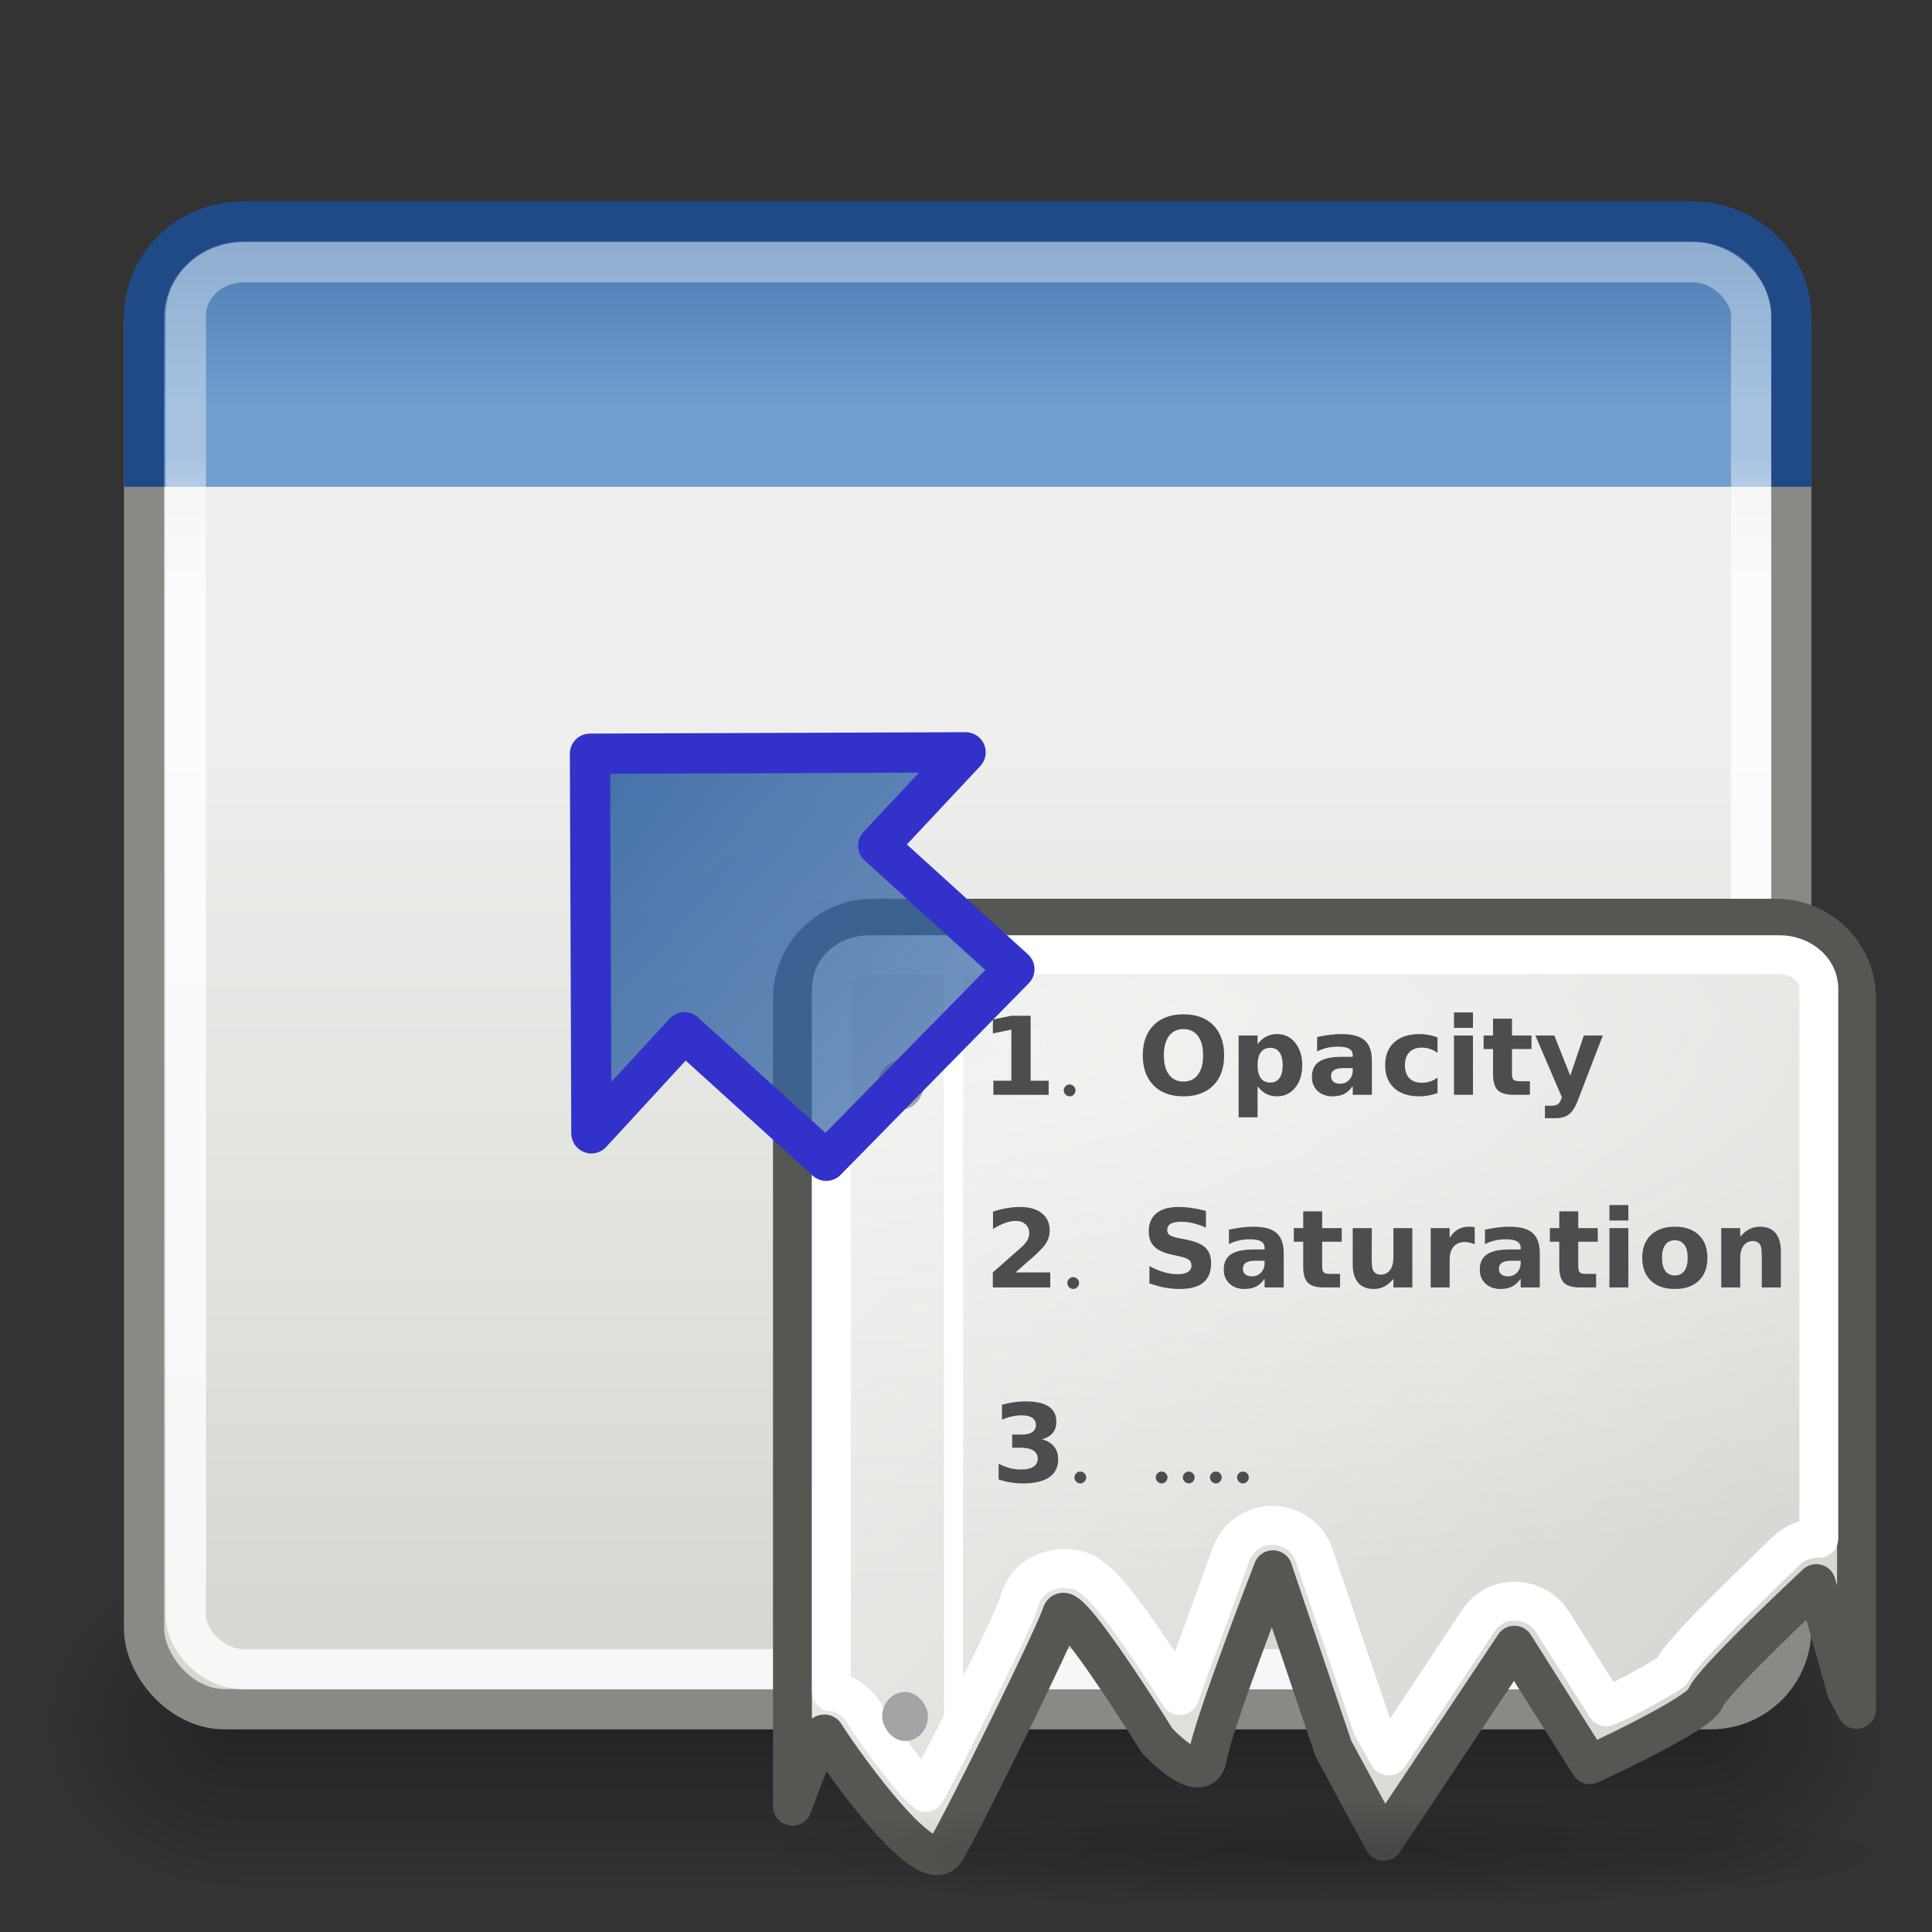 <?xml version="1.0" encoding="UTF-8" standalone="no"?>
<!-- Created with Inkscape (http://www.inkscape.org/) -->
<svg
   xmlns:dc="http://purl.org/dc/elements/1.1/"
   xmlns:cc="http://web.resource.org/cc/"
   xmlns:rdf="http://www.w3.org/1999/02/22-rdf-syntax-ns#"
   xmlns:svg="http://www.w3.org/2000/svg"
   xmlns="http://www.w3.org/2000/svg"
   xmlns:xlink="http://www.w3.org/1999/xlink"
   xmlns:sodipodi="http://sodipodi.sourceforge.net/DTD/sodipodi-0.dtd"
   xmlns:inkscape="http://www.inkscape.org/namespaces/inkscape"
   inkscape:export-ydpi="90.000000"
   inkscape:export-xdpi="90.000000"
   inkscape:export-filename="/home/jimmac/Desktop/wi-fi.png"
   width="48px"
   height="48px"
   id="svg11300"
   sodipodi:version="0.32"
   inkscape:version="0.45"
   sodipodi:docbase="/home/patrick/Projects/Fusion/config/ccsm-new-icons/images"
   sodipodi:docname="plugin-winrules.svg"
   inkscape:output_extension="org.inkscape.output.svg.inkscape"
   sodipodi:modified="true">
  <rect width="100%" height="100%" fill="#333333" stroke="none"/>
  <defs
     id="defs3">
    <linearGradient
       inkscape:collect="always"
       id="linearGradient5559">
      <stop
         style="stop-color:#000000;stop-opacity:1;"
         offset="0"
         id="stop5561" />
      <stop
         style="stop-color:#000000;stop-opacity:0;"
         offset="1"
         id="stop5563" />
    </linearGradient>
    <radialGradient
       gradientTransform="matrix(-1.958,-9.2540676e-8,-1.2888861e-7,1.457,110.018,62.738)"
       gradientUnits="userSpaceOnUse"
       xlink:href="#linearGradient51765"
       id="radialGradient54733"
       fy="-12.203"
       fx="51.438"
       r="2.172"
       cy="-12.203"
       cx="51.438" />
    <radialGradient
       gradientTransform="matrix(1.958,-8.146468e-7,6.6614241e-7,1.457,-59.018,62.738)"
       gradientUnits="userSpaceOnUse"
       xlink:href="#linearGradient51765"
       id="radialGradient54731"
       fy="-12.203"
       fx="51.438"
       r="2.172"
       cy="-12.203"
       cx="51.438" />
    <linearGradient
       gradientTransform="matrix(0.979,0,0,0.715,-8.501,52.113)"
       gradientUnits="userSpaceOnUse"
       xlink:href="#linearGradient47870"
       id="linearGradient54729"
       y2="-5.563"
       x2="32.085"
       y1="-14.402"
       x1="32.085" />
    <linearGradient
       id="linearGradient47870">
      <stop
         id="stop47872"
         offset="0"
         style="stop-color:#000000;stop-opacity:0" />
      <stop
         id="stop47878"
         offset="0.5"
         style="stop-color:#000000;stop-opacity:1" />
      <stop
         id="stop47874"
         offset="1"
         style="stop-color:#000000;stop-opacity:0" />
    </linearGradient>
    <linearGradient
       id="linearGradient51765">
      <stop
         id="stop51767"
         offset="0"
         style="stop-color:#000000;stop-opacity:1" />
      <stop
         id="stop51769"
         offset="1"
         style="stop-color:#000000;stop-opacity:0" />
    </linearGradient>
    <linearGradient
       id="linearGradient11995">
      <stop
         style="stop-color:#f2f2f0;stop-opacity:1;"
         offset="0"
         id="stop11997" />
      <stop
         style="stop-color:#eeeeec;stop-opacity:0;"
         offset="1"
         id="stop11999" />
    </linearGradient>
    <linearGradient
       id="linearGradient6159">
      <stop
         style="stop-color:#aeaea6;stop-opacity:1;"
         offset="0"
         id="stop6161" />
      <stop
         style="stop-color:#eeeeec;stop-opacity:1;"
         offset="1"
         id="stop6163" />
    </linearGradient>
    <radialGradient
       inkscape:collect="always"
       xlink:href="#linearGradient11995"
       id="radialGradient2500"
       gradientUnits="userSpaceOnUse"
       gradientTransform="matrix(4.486038e-3,0.747,-2.548,8.6211139e-3,47.604,16.811)"
       cx="9.812"
       cy="9.819"
       fx="9.812"
       fy="9.819"
       r="17.891" />
    <linearGradient
       inkscape:collect="always"
       xlink:href="#linearGradient6159"
       id="linearGradient4789"
       gradientUnits="userSpaceOnUse"
       gradientTransform="matrix(0.719,0,0,0.55,15.544,20.348)"
       x1="101.057"
       y1="66.738"
       x2="10.834"
       y2="5.397" />
    <radialGradient
       inkscape:collect="always"
       xlink:href="#linearGradient5559"
       id="radialGradient5565"
       cx="32.594"
       cy="49.969"
       fx="32.594"
       fy="49.969"
       r="11.469"
       gradientTransform="matrix(1,0,0,0.221,0,38.94)"
       gradientUnits="userSpaceOnUse" />
    <linearGradient
       id="linearGradient8553">
      <stop
         style="stop-color:#3465a4;stop-opacity:0.706;"
         offset="0"
         id="stop8555" />
      <stop
         id="stop8559"
         offset="0.5"
         style="stop-color:#3465a4;stop-opacity:0.835;" />
      <stop
         style="stop-color:#3465a4;stop-opacity:1;"
         offset="1"
         id="stop8557" />
    </linearGradient>
    <linearGradient
       inkscape:collect="always"
       xlink:href="#linearGradient8553"
       id="linearGradient6073"
       gradientUnits="userSpaceOnUse"
       gradientTransform="matrix(-0.794,2.9252742e-3,-2.9263427e-3,-0.793,49.854,49.382)"
       x1="33.524"
       y1="29.414"
       x2="47.904"
       y2="41.965" />
    <linearGradient
       id="linearGradient2781">
      <stop
         id="stop2783"
         offset="0"
         style="stop-color:#d3d7cf;stop-opacity:1" />
      <stop
         id="stop2785"
         offset="1"
         style="stop-color:#eeeeec;stop-opacity:1" />
    </linearGradient>
    <linearGradient
       id="linearGradient3674">
      <stop
         id="stop3676"
         offset="0"
         style="stop-color:#3465a4;stop-opacity:1" />
      <stop
         id="stop3678"
         offset="1"
         style="stop-color:#729fcf;stop-opacity:1;" />
    </linearGradient>
    <linearGradient
       id="linearGradient3690">
      <stop
         id="stop3692"
         offset="0"
         style="stop-color:white;stop-opacity:1;" />
      <stop
         id="stop3694"
         offset="1"
         style="stop-color:white;stop-opacity:0.469" />
    </linearGradient>
    <linearGradient
       inkscape:collect="always"
       xlink:href="#linearGradient3690"
       id="linearGradient2374"
       gradientUnits="userSpaceOnUse"
       gradientTransform="matrix(1.246,0,0,1.194,-7.083,-4.698)"
       x1="9.5"
       y1="16.264"
       x2="9.5"
       y2="13.409" />
    <linearGradient
       inkscape:collect="always"
       xlink:href="#linearGradient3674"
       id="linearGradient2377"
       gradientUnits="userSpaceOnUse"
       gradientTransform="matrix(1.24,0,0,1.192,-6.961,-4.636)"
       x1="23.069"
       y1="6.799"
       x2="23.069"
       y2="12.403" />
    <linearGradient
       inkscape:collect="always"
       xlink:href="#linearGradient2781"
       id="linearGradient2380"
       gradientUnits="userSpaceOnUse"
       gradientTransform="matrix(1.24,0,0,1.192,-6.961,-4.636)"
       x1="24.926"
       y1="40"
       x2="24.926"
       y2="19.539" />
  </defs>
  <sodipodi:namedview
     stroke="#ef2929"
     fill="#eeeeec"
     id="base"
     pagecolor="#ffffff"
     bordercolor="#666666"
     borderopacity="0.255"
     inkscape:pageopacity="0.0"
     inkscape:pageshadow="2"
     inkscape:zoom="0.99999999"
     inkscape:cx="40.873917"
     inkscape:cy="22.415985"
     inkscape:current-layer="layer1"
     showgrid="false"
     inkscape:grid-bbox="true"
     inkscape:document-units="px"
     inkscape:showpageshadow="false"
     inkscape:window-width="1146"
     inkscape:window-height="714"
     inkscape:window-x="62"
     inkscape:window-y="51"
     showguides="true"
     inkscape:guide-bbox="true" />
  <g
     id="layer1"
     inkscape:label="Layer 1"
     inkscape:groupmode="layer">
    <g
       transform="matrix(1.121,0,0,1.296,-4.57,-15.401)"
       id="g54724">
      <rect
         width="32.357"
         height="6.323"
         x="9.322"
         y="41.809"
         style="opacity:0.3;fill:url(#linearGradient54729);fill-opacity:1;fill-rule:evenodd;stroke:none;stroke-width:1.024;stroke-linecap:butt;stroke-linejoin:miter;stroke-miterlimit:4;stroke-dasharray:none;stroke-dashoffset:0;stroke-opacity:1"
         id="rect46899" />
      <path
         d="M 41.678,41.8 L 41.678,48.127 C 44.022,48.103 45.93,46.705 45.93,44.974 C 45.93,43.243 44.022,41.824 41.678,41.8 z "
         style="opacity:0.3;fill:url(#radialGradient54731);fill-opacity:1;fill-rule:evenodd;stroke:none;stroke-width:1.024;stroke-linecap:butt;stroke-linejoin:miter;stroke-miterlimit:4;stroke-dasharray:none;stroke-dashoffset:0;stroke-opacity:1"
         id="path48849" />
      <path
         d="M 9.322,41.8 L 9.322,48.127 C 6.978,48.103 5.07,46.705 5.07,44.974 C 5.07,43.243 6.978,41.824 9.322,41.8 z "
         style="opacity:0.3;fill:url(#radialGradient54733);fill-opacity:1;fill-rule:evenodd;stroke:none;stroke-width:1.024;stroke-linecap:butt;stroke-linejoin:miter;stroke-miterlimit:4;stroke-dasharray:none;stroke-dashoffset:0;stroke-opacity:1"
         id="path52742" />
    </g>
    <rect
       style="fill:url(#linearGradient2380);fill-opacity:1;stroke:#888a85;stroke-width:1;stroke-miterlimit:4;stroke-dasharray:none;stroke-opacity:1"
       id="rect1915"
       width="40.923"
       height="36.37"
       x="3.58"
       y="6.096"
       rx="2"
       ry="2" />
    <path
       style="fill:url(#linearGradient2377);fill-opacity:1;stroke:#204a87;stroke-width:1;stroke-miterlimit:4;stroke-opacity:1"
       d="M 3.58,12.095 L 3.58,7.885 C 3.58,6.564 4.686,5.5 6.06,5.5 L 42.023,5.5 C 43.397,5.5 44.503,6.564 44.503,7.885 L 44.503,12.095"
       id="path1917"
       sodipodi:nodetypes="cccccc" />
    <rect
       style="opacity:0.8;fill:none;fill-opacity:1;stroke:url(#linearGradient2374);stroke-width:1;stroke-miterlimit:4;stroke-dasharray:none;stroke-opacity:1"
       id="rect1919"
       width="38.89"
       height="34.958"
       x="4.618"
       y="6.514"
       rx="1.449"
       ry="1.324" />
    <g
       id="g2382"
       transform="translate(-0.25,1.75)">
      <path
         id="rect2280"
         d="M 21.938,21.062 C 20.829,21.062 19.938,21.954 19.938,23.062 L 19.938,43.125 C 20.238,42.308 20.662,41.184 20.75,41.344 C 20.875,41.57 23.25,45.069 23.75,44.219 C 24.25,43.368 26.5,38.797 26.625,38.344 C 26.75,37.89 29,41.5 29,41.5 C 29,41.5 30.125,42.7 30.25,41.906 C 30.375,41.113 31.875,37.25 31.875,37.25 L 33.375,41.688 L 34.625,44 L 37.875,39.125 L 39.75,42.094 C 39.75,42.094 42.5,40.834 42.625,40.438 C 42.75,40.041 45.375,37.594 45.375,37.594 L 46.125,40.25 L 46.375,40.719 L 46.375,23.062 C 46.375,21.954 45.483,21.062 44.375,21.062 L 21.938,21.062 z "
         style="fill:url(#linearGradient4789);fill-opacity:1;fill-rule:evenodd;stroke:#555753;stroke-width:0.966;stroke-linecap:round;stroke-linejoin:round;stroke-miterlimit:4;stroke-dasharray:none;stroke-dashoffset:0;stroke-opacity:1" />
      <path
         id="path2498"
         d="M 21.844,21.969 C 21.365,21.969 20.906,22.29 20.906,22.812 L 20.906,40.281 C 20.939,40.286 20.966,40.273 21,40.281 C 21.366,40.368 21.62,40.633 21.719,40.812 C 21.668,40.721 21.741,40.863 21.812,40.969 C 21.884,41.075 21.976,41.21 22.094,41.375 C 22.33,41.705 22.629,42.103 22.938,42.469 C 23.058,42.612 23.135,42.662 23.25,42.781 C 23.564,42.182 23.892,41.576 24.344,40.656 C 24.662,40.008 24.987,39.371 25.219,38.875 C 25.335,38.627 25.432,38.406 25.5,38.25 C 25.568,38.094 25.596,37.941 25.562,38.062 C 25.607,37.903 25.703,37.661 25.938,37.469 C 26.172,37.277 26.529,37.204 26.75,37.219 C 27.192,37.248 27.294,37.384 27.406,37.469 C 27.631,37.638 27.737,37.772 27.875,37.938 C 28.151,38.269 28.452,38.689 28.75,39.125 C 29.16,39.725 29.354,40.046 29.562,40.375 C 29.719,39.912 29.911,39.404 30.094,38.906 C 30.489,37.83 30.844,36.844 30.844,36.844 C 30.988,36.472 31.323,36.208 31.719,36.156 C 32.244,36.085 32.745,36.401 32.906,36.906 L 34.344,41.156 L 34.75,41.875 L 36.969,38.531 C 37.169,38.216 37.501,38.031 37.875,38.031 C 38.249,38.031 38.612,38.216 38.812,38.531 L 40.156,40.656 C 40.361,40.557 40.392,40.558 40.625,40.438 C 40.962,40.263 41.303,40.081 41.531,39.938 C 41.645,39.866 41.755,39.803 41.781,39.781 C 41.828,39.722 41.89,39.591 41.938,39.531 C 42.049,39.392 42.17,39.248 42.312,39.094 C 42.597,38.786 42.939,38.431 43.281,38.094 C 43.967,37.419 44.625,36.781 44.625,36.781 C 44.844,36.573 45.143,36.454 45.438,36.469 L 45.438,22.812 C 45.438,22.301 44.945,21.969 44.469,21.969 L 21.844,21.969 z "
         style="fill:url(#radialGradient2500);fill-opacity:1;fill-rule:evenodd;stroke:#ffffff;stroke-width:0.966;stroke-linecap:round;stroke-linejoin:round;stroke-miterlimit:4;stroke-dasharray:none;stroke-dashoffset:0;stroke-opacity:1" />
      <rect
         ry="0.68"
         rx="0.673"
         y="24.598"
         x="22.056"
         height="1.219"
         width="1.137"
         id="rect13954"
         style="fill:#a4a4a4;fill-opacity:1;fill-rule:evenodd;stroke:none;stroke-width:1.51;stroke-linecap:round;stroke-linejoin:round;stroke-miterlimit:4;stroke-dasharray:none;stroke-dashoffset:0;stroke-opacity:1" />
      <path
         id="path13960"
         d="M 23.941,21.755 L 23.941,41.237"
         style="fill:none;fill-rule:evenodd;stroke:#ffffff;stroke-width:0.473;stroke-linecap:butt;stroke-linejoin:miter;stroke-miterlimit:4;stroke-dasharray:none;stroke-opacity:1" />
      <rect
         style="fill:#a4a4a4;fill-opacity:1;fill-rule:evenodd;stroke:none;stroke-width:1.51;stroke-linecap:round;stroke-linejoin:round;stroke-miterlimit:4;stroke-dasharray:none;stroke-dashoffset:0;stroke-opacity:1"
         id="rect2502"
         width="1.137"
         height="1.219"
         x="22.168"
         y="40.286"
         rx="0.673"
         ry="0.68" />
      <path
         id="text2229"
         d="M 24.93,25.1 L 25.377,25.1 L 25.377,23.831 L 24.918,23.925 L 24.918,23.581 L 25.375,23.486 L 25.856,23.486 L 25.856,25.1 L 26.304,25.1 L 26.304,25.45 L 24.93,25.45 L 24.93,25.1 M 26.722,25.237 C 26.751,25.208 26.785,25.193 26.824,25.193 C 26.864,25.193 26.898,25.208 26.927,25.237 C 26.956,25.266 26.97,25.3 26.97,25.339 C 26.97,25.38 26.956,25.415 26.927,25.445 C 26.898,25.474 26.864,25.488 26.824,25.488 C 26.786,25.488 26.752,25.473 26.722,25.443 C 26.693,25.413 26.678,25.378 26.678,25.339 C 26.678,25.3 26.693,25.266 26.722,25.237 M 29.653,23.818 C 29.498,23.818 29.379,23.875 29.293,23.989 C 29.208,24.103 29.166,24.263 29.166,24.47 C 29.166,24.676 29.208,24.836 29.293,24.95 C 29.379,25.064 29.498,25.121 29.653,25.121 C 29.808,25.121 29.928,25.064 30.013,24.95 C 30.098,24.836 30.141,24.676 30.141,24.47 C 30.141,24.263 30.098,24.103 30.013,23.989 C 29.928,23.875 29.808,23.818 29.653,23.818 M 29.653,23.45 C 29.968,23.45 30.216,23.541 30.395,23.721 C 30.573,23.902 30.663,24.152 30.663,24.47 C 30.663,24.787 30.573,25.036 30.395,25.217 C 30.216,25.398 29.968,25.488 29.653,25.488 C 29.338,25.488 29.09,25.398 28.911,25.217 C 28.732,25.036 28.642,24.787 28.642,24.47 C 28.642,24.152 28.732,23.902 28.911,23.721 C 29.09,23.541 29.338,23.45 29.653,23.45 M 31.494,25.237 L 31.494,26.01 L 31.023,26.01 L 31.023,23.977 L 31.494,23.977 L 31.494,24.192 C 31.559,24.106 31.631,24.043 31.71,24.003 C 31.789,23.962 31.88,23.941 31.982,23.941 C 32.164,23.941 32.313,24.014 32.429,24.158 C 32.546,24.302 32.604,24.487 32.604,24.715 C 32.604,24.942 32.546,25.128 32.429,25.272 C 32.313,25.416 32.164,25.488 31.982,25.488 C 31.88,25.488 31.789,25.468 31.71,25.428 C 31.631,25.386 31.559,25.323 31.494,25.237 M 31.807,24.283 C 31.706,24.283 31.629,24.32 31.574,24.395 C 31.521,24.469 31.494,24.575 31.494,24.715 C 31.494,24.854 31.521,24.961 31.574,25.036 C 31.629,25.109 31.706,25.146 31.807,25.146 C 31.908,25.146 31.985,25.109 32.037,25.036 C 32.091,24.962 32.118,24.855 32.118,24.715 C 32.118,24.574 32.091,24.467 32.037,24.394 C 31.985,24.32 31.908,24.283 31.807,24.283 M 33.615,24.787 C 33.516,24.787 33.442,24.804 33.392,24.837 C 33.343,24.87 33.319,24.919 33.319,24.984 C 33.319,25.044 33.338,25.091 33.378,25.125 C 33.418,25.158 33.474,25.175 33.545,25.175 C 33.634,25.175 33.708,25.143 33.769,25.08 C 33.829,25.016 33.859,24.936 33.859,24.841 L 33.859,24.787 L 33.615,24.787 M 34.334,24.609 L 34.334,25.45 L 33.859,25.45 L 33.859,25.232 C 33.796,25.321 33.725,25.386 33.646,25.428 C 33.567,25.468 33.471,25.488 33.358,25.488 C 33.206,25.488 33.082,25.444 32.986,25.355 C 32.891,25.266 32.844,25.15 32.844,25.008 C 32.844,24.835 32.903,24.708 33.021,24.628 C 33.141,24.547 33.327,24.507 33.582,24.507 L 33.859,24.507 L 33.859,24.47 C 33.859,24.395 33.83,24.341 33.771,24.307 C 33.712,24.272 33.621,24.254 33.496,24.254 C 33.395,24.254 33.302,24.264 33.215,24.284 C 33.128,24.305 33.047,24.335 32.973,24.375 L 32.973,24.016 C 33.074,23.992 33.175,23.973 33.277,23.961 C 33.378,23.948 33.48,23.941 33.582,23.941 C 33.848,23.941 34.039,23.994 34.157,24.099 C 34.275,24.203 34.334,24.373 34.334,24.609 M 35.965,24.023 L 35.965,24.407 C 35.901,24.363 35.837,24.331 35.772,24.309 C 35.708,24.288 35.641,24.278 35.572,24.278 C 35.441,24.278 35.338,24.316 35.264,24.394 C 35.191,24.47 35.155,24.577 35.155,24.715 C 35.155,24.852 35.191,24.96 35.264,25.037 C 35.338,25.113 35.441,25.151 35.572,25.151 C 35.646,25.151 35.715,25.14 35.781,25.118 C 35.848,25.097 35.909,25.064 35.965,25.021 L 35.965,25.407 C 35.892,25.434 35.817,25.454 35.74,25.467 C 35.665,25.481 35.589,25.488 35.513,25.488 C 35.247,25.488 35.039,25.42 34.889,25.284 C 34.739,25.147 34.664,24.958 34.664,24.715 C 34.664,24.472 34.739,24.282 34.889,24.146 C 35.039,24.01 35.247,23.941 35.513,23.941 C 35.59,23.941 35.666,23.948 35.74,23.962 C 35.816,23.975 35.891,23.996 35.965,24.023 M 36.374,23.977 L 36.845,23.977 L 36.845,25.45 L 36.374,25.45 L 36.374,23.977 M 36.374,23.403 L 36.845,23.403 L 36.845,23.787 L 36.374,23.787 L 36.374,23.403 M 37.815,23.558 L 37.815,23.977 L 38.3,23.977 L 38.3,24.313 L 37.815,24.313 L 37.815,24.938 C 37.815,25.007 37.828,25.053 37.856,25.078 C 37.883,25.101 37.937,25.113 38.017,25.113 L 38.26,25.113 L 38.26,25.45 L 37.856,25.45 C 37.67,25.45 37.538,25.411 37.46,25.334 C 37.383,25.256 37.344,25.124 37.344,24.938 L 37.344,24.313 L 37.11,24.313 L 37.11,23.977 L 37.344,23.977 L 37.344,23.558 L 37.815,23.558 M 38.396,23.977 L 38.867,23.977 L 39.263,24.976 L 39.6,23.977 L 40.071,23.977 L 39.451,25.589 C 39.389,25.753 39.316,25.868 39.233,25.933 C 39.15,25.998 39.041,26.031 38.905,26.031 L 38.633,26.031 L 38.633,25.722 L 38.78,25.722 C 38.86,25.722 38.918,25.71 38.954,25.684 C 38.991,25.659 39.019,25.613 39.04,25.547 L 39.053,25.507 L 38.396,23.977 M 25.479,29.864 L 26.343,29.864 L 26.343,30.236 L 24.916,30.236 L 24.916,29.864 L 25.633,29.231 C 25.697,29.173 25.744,29.117 25.775,29.062 C 25.806,29.006 25.821,28.949 25.821,28.889 C 25.821,28.797 25.79,28.723 25.728,28.667 C 25.666,28.611 25.584,28.583 25.482,28.583 C 25.403,28.583 25.316,28.6 25.222,28.634 C 25.129,28.667 25.028,28.717 24.921,28.784 L 24.921,28.352 C 25.035,28.315 25.148,28.286 25.259,28.267 C 25.371,28.247 25.48,28.237 25.587,28.237 C 25.822,28.237 26.004,28.288 26.134,28.392 C 26.265,28.495 26.33,28.64 26.33,28.825 C 26.33,28.932 26.302,29.032 26.247,29.125 C 26.192,29.217 26.076,29.34 25.899,29.496 L 25.479,29.864 M 26.81,30.023 C 26.839,29.994 26.873,29.98 26.913,29.98 C 26.952,29.98 26.986,29.994 27.015,30.023 C 27.044,30.052 27.059,30.086 27.059,30.126 C 27.059,30.166 27.044,30.201 27.015,30.231 C 26.986,30.26 26.952,30.274 26.913,30.274 C 26.874,30.274 26.84,30.259 26.81,30.23 C 26.781,30.199 26.767,30.164 26.767,30.126 C 26.767,30.086 26.781,30.052 26.81,30.023 M 30.211,28.334 L 30.211,28.75 C 30.103,28.702 29.998,28.665 29.895,28.641 C 29.792,28.616 29.695,28.604 29.604,28.604 C 29.483,28.604 29.394,28.62 29.336,28.654 C 29.278,28.687 29.249,28.739 29.249,28.809 C 29.249,28.862 29.268,28.903 29.307,28.933 C 29.346,28.962 29.417,28.987 29.52,29.008 L 29.736,29.051 C 29.954,29.095 30.109,29.161 30.201,29.251 C 30.293,29.34 30.34,29.468 30.34,29.632 C 30.34,29.849 30.275,30.01 30.146,30.116 C 30.018,30.222 29.822,30.274 29.558,30.274 C 29.434,30.274 29.309,30.263 29.183,30.239 C 29.058,30.215 28.932,30.18 28.807,30.134 L 28.807,29.706 C 28.932,29.773 29.053,29.823 29.17,29.857 C 29.288,29.891 29.401,29.907 29.509,29.907 C 29.62,29.907 29.705,29.889 29.763,29.852 C 29.822,29.815 29.851,29.763 29.851,29.694 C 29.851,29.633 29.831,29.585 29.791,29.552 C 29.752,29.519 29.672,29.489 29.553,29.463 L 29.357,29.419 C 29.16,29.377 29.017,29.31 28.925,29.218 C 28.835,29.126 28.79,29.002 28.79,28.846 C 28.79,28.65 28.853,28.5 28.979,28.395 C 29.106,28.289 29.287,28.237 29.524,28.237 C 29.632,28.237 29.743,28.245 29.857,28.262 C 29.971,28.278 30.089,28.302 30.211,28.334 M 31.425,29.573 C 31.327,29.573 31.252,29.59 31.202,29.623 C 31.153,29.657 31.129,29.706 31.129,29.771 C 31.129,29.83 31.149,29.877 31.188,29.911 C 31.228,29.945 31.284,29.961 31.355,29.961 C 31.444,29.961 31.518,29.93 31.579,29.867 C 31.639,29.803 31.669,29.723 31.669,29.627 L 31.669,29.573 L 31.425,29.573 M 32.144,29.396 L 32.144,30.236 L 31.669,30.236 L 31.669,30.018 C 31.606,30.107 31.535,30.173 31.456,30.214 C 31.377,30.254 31.281,30.274 31.168,30.274 C 31.016,30.274 30.892,30.23 30.796,30.141 C 30.701,30.052 30.654,29.936 30.654,29.794 C 30.654,29.621 30.713,29.495 30.831,29.414 C 30.951,29.333 31.138,29.293 31.392,29.293 L 31.669,29.293 L 31.669,29.256 C 31.669,29.182 31.64,29.127 31.581,29.093 C 31.523,29.058 31.431,29.04 31.306,29.04 C 31.206,29.04 31.112,29.051 31.025,29.071 C 30.938,29.091 30.857,29.121 30.783,29.161 L 30.783,28.802 C 30.884,28.778 30.985,28.759 31.087,28.747 C 31.188,28.734 31.29,28.727 31.392,28.727 C 31.658,28.727 31.849,28.78 31.967,28.885 C 32.085,28.99 32.144,29.16 32.144,29.396 M 33.099,28.345 L 33.099,28.763 L 33.585,28.763 L 33.585,29.1 L 33.099,29.1 L 33.099,29.724 C 33.099,29.793 33.113,29.839 33.14,29.864 C 33.167,29.888 33.221,29.899 33.302,29.899 L 33.544,29.899 L 33.544,30.236 L 33.14,30.236 C 32.954,30.236 32.822,30.198 32.744,30.12 C 32.667,30.042 32.628,29.91 32.628,29.724 L 32.628,29.1 L 32.394,29.1 L 32.394,28.763 L 32.628,28.763 L 32.628,28.345 L 33.099,28.345 M 33.858,29.663 L 33.858,28.763 L 34.332,28.763 L 34.332,28.91 C 34.332,28.99 34.331,29.09 34.331,29.211 C 34.33,29.332 34.329,29.412 34.329,29.452 C 34.329,29.571 34.332,29.656 34.338,29.709 C 34.345,29.76 34.355,29.798 34.37,29.822 C 34.389,29.853 34.414,29.876 34.445,29.893 C 34.477,29.91 34.513,29.918 34.553,29.918 C 34.651,29.918 34.728,29.88 34.784,29.805 C 34.841,29.729 34.869,29.625 34.869,29.49 L 34.869,28.763 L 35.339,28.763 L 35.339,30.236 L 34.869,30.236 L 34.869,30.023 C 34.798,30.109 34.722,30.173 34.642,30.214 C 34.563,30.254 34.476,30.274 34.381,30.274 C 34.21,30.274 34.081,30.222 33.991,30.118 C 33.903,30.013 33.858,29.862 33.858,29.663 M 36.889,29.164 C 36.848,29.145 36.807,29.131 36.765,29.122 C 36.725,29.112 36.684,29.108 36.643,29.108 C 36.522,29.108 36.429,29.147 36.363,29.225 C 36.298,29.302 36.266,29.413 36.266,29.557 L 36.266,30.236 L 35.795,30.236 L 35.795,28.763 L 36.266,28.763 L 36.266,29.005 C 36.326,28.908 36.395,28.838 36.473,28.794 C 36.552,28.75 36.647,28.727 36.756,28.727 C 36.772,28.727 36.789,28.728 36.808,28.73 C 36.826,28.731 36.853,28.734 36.888,28.738 L 36.889,29.164 M 37.786,29.573 C 37.688,29.573 37.614,29.59 37.564,29.623 C 37.515,29.657 37.49,29.706 37.49,29.771 C 37.49,29.83 37.51,29.877 37.549,29.911 C 37.59,29.945 37.645,29.961 37.716,29.961 C 37.805,29.961 37.88,29.93 37.94,29.867 C 38.001,29.803 38.031,29.723 38.031,29.627 L 38.031,29.573 L 37.786,29.573 M 38.506,29.396 L 38.506,30.236 L 38.031,30.236 L 38.031,30.018 C 37.968,30.107 37.897,30.173 37.818,30.214 C 37.739,30.254 37.643,30.274 37.53,30.274 C 37.377,30.274 37.253,30.23 37.157,30.141 C 37.063,30.052 37.015,29.936 37.015,29.794 C 37.015,29.621 37.075,29.495 37.193,29.414 C 37.312,29.333 37.499,29.293 37.753,29.293 L 38.031,29.293 L 38.031,29.256 C 38.031,29.182 38.001,29.127 37.943,29.093 C 37.884,29.058 37.792,29.04 37.668,29.04 C 37.567,29.04 37.473,29.051 37.386,29.071 C 37.299,29.091 37.219,29.121 37.144,29.161 L 37.144,28.802 C 37.245,28.778 37.346,28.759 37.448,28.747 C 37.55,28.734 37.652,28.727 37.753,28.727 C 38.019,28.727 38.211,28.78 38.328,28.885 C 38.447,28.99 38.506,29.16 38.506,29.396 M 39.461,28.345 L 39.461,28.763 L 39.946,28.763 L 39.946,29.1 L 39.461,29.1 L 39.461,29.724 C 39.461,29.793 39.474,29.839 39.502,29.864 C 39.529,29.888 39.583,29.899 39.663,29.899 L 39.905,29.899 L 39.905,30.236 L 39.502,30.236 C 39.316,30.236 39.184,30.198 39.106,30.12 C 39.028,30.042 38.99,29.91 38.99,29.724 L 38.99,29.1 L 38.756,29.1 L 38.756,28.763 L 38.99,28.763 L 38.99,28.345 L 39.461,28.345 M 40.236,28.763 L 40.706,28.763 L 40.706,30.236 L 40.236,30.236 L 40.236,28.763 M 40.236,28.189 L 40.706,28.189 L 40.706,28.573 L 40.236,28.573 L 40.236,28.189 M 41.863,29.064 C 41.758,29.064 41.679,29.102 41.623,29.177 C 41.569,29.252 41.542,29.36 41.542,29.501 C 41.542,29.642 41.569,29.75 41.623,29.826 C 41.679,29.9 41.758,29.938 41.863,29.938 C 41.965,29.938 42.044,29.9 42.098,29.826 C 42.153,29.75 42.18,29.642 42.18,29.501 C 42.18,29.36 42.153,29.252 42.098,29.177 C 42.044,29.102 41.965,29.064 41.863,29.064 M 41.863,28.727 C 42.116,28.727 42.314,28.796 42.456,28.933 C 42.599,29.069 42.67,29.259 42.67,29.501 C 42.67,29.743 42.599,29.932 42.456,30.069 C 42.314,30.206 42.116,30.274 41.863,30.274 C 41.608,30.274 41.409,30.206 41.266,30.069 C 41.123,29.932 41.051,29.743 41.051,29.501 C 41.051,29.259 41.123,29.069 41.266,28.933 C 41.409,28.796 41.608,28.727 41.863,28.727 M 44.495,29.339 L 44.495,30.236 L 44.021,30.236 L 44.021,30.09 L 44.021,29.55 C 44.021,29.422 44.018,29.335 44.012,29.286 C 44.007,29.238 43.997,29.203 43.983,29.18 C 43.965,29.149 43.94,29.126 43.908,29.109 C 43.877,29.091 43.841,29.083 43.8,29.083 C 43.702,29.083 43.625,29.121 43.569,29.197 C 43.513,29.272 43.485,29.377 43.485,29.511 L 43.485,30.236 L 43.014,30.236 L 43.014,28.763 L 43.485,28.763 L 43.485,28.979 C 43.556,28.893 43.631,28.83 43.711,28.789 C 43.791,28.748 43.879,28.727 43.975,28.727 C 44.145,28.727 44.274,28.78 44.362,28.884 C 44.451,28.988 44.495,29.14 44.495,29.339 M 26.135,34.008 C 26.267,34.042 26.367,34.102 26.436,34.187 C 26.505,34.271 26.54,34.378 26.54,34.509 C 26.54,34.704 26.465,34.852 26.316,34.954 C 26.167,35.054 25.95,35.105 25.664,35.105 C 25.563,35.105 25.462,35.096 25.36,35.08 C 25.259,35.064 25.159,35.04 25.06,35.007 L 25.06,34.617 C 25.155,34.664 25.248,34.7 25.341,34.725 C 25.435,34.748 25.527,34.76 25.618,34.76 C 25.752,34.76 25.854,34.737 25.925,34.69 C 25.997,34.644 26.033,34.577 26.033,34.49 C 26.033,34.401 25.996,34.334 25.923,34.288 C 25.85,34.241 25.742,34.218 25.599,34.218 L 25.397,34.218 L 25.397,33.892 L 25.61,33.892 C 25.737,33.892 25.832,33.872 25.894,33.833 C 25.956,33.792 25.987,33.731 25.987,33.65 C 25.987,33.574 25.957,33.516 25.896,33.475 C 25.836,33.434 25.75,33.413 25.64,33.413 C 25.558,33.413 25.476,33.422 25.393,33.441 C 25.309,33.459 25.226,33.486 25.144,33.522 L 25.144,33.151 C 25.244,33.123 25.343,33.102 25.441,33.088 C 25.54,33.074 25.636,33.067 25.731,33.067 C 25.986,33.067 26.177,33.109 26.303,33.193 C 26.43,33.277 26.494,33.403 26.494,33.571 C 26.494,33.686 26.463,33.78 26.403,33.854 C 26.342,33.927 26.253,33.978 26.135,34.008 M 26.987,34.854 C 27.016,34.825 27.05,34.81 27.09,34.81 C 27.129,34.81 27.163,34.825 27.192,34.854 C 27.221,34.882 27.236,34.917 27.236,34.956 C 27.236,34.996 27.221,35.032 27.192,35.061 C 27.163,35.09 27.129,35.105 27.09,35.105 C 27.051,35.105 27.017,35.09 26.987,35.06 C 26.958,35.029 26.944,34.995 26.944,34.956 C 26.944,34.917 26.958,34.882 26.987,34.854 M 29.007,34.854 C 29.036,34.825 29.071,34.81 29.11,34.81 C 29.15,34.81 29.184,34.825 29.213,34.854 C 29.242,34.882 29.256,34.917 29.256,34.956 C 29.256,34.996 29.242,35.032 29.213,35.061 C 29.184,35.09 29.15,35.105 29.11,35.105 C 29.072,35.105 29.037,35.09 29.007,35.06 C 28.979,35.029 28.964,34.995 28.964,34.956 C 28.964,34.917 28.979,34.882 29.007,34.854 M 29.681,34.854 C 29.71,34.825 29.744,34.81 29.784,34.81 C 29.823,34.81 29.857,34.825 29.886,34.854 C 29.915,34.882 29.93,34.917 29.93,34.956 C 29.93,34.996 29.915,35.032 29.886,35.061 C 29.857,35.09 29.823,35.105 29.784,35.105 C 29.745,35.105 29.711,35.09 29.681,35.06 C 29.652,35.029 29.638,34.995 29.638,34.956 C 29.638,34.917 29.652,34.882 29.681,34.854 M 30.355,34.854 C 30.383,34.825 30.418,34.81 30.457,34.81 C 30.497,34.81 30.531,34.825 30.56,34.854 C 30.589,34.882 30.603,34.917 30.603,34.956 C 30.603,34.996 30.589,35.032 30.56,35.061 C 30.531,35.09 30.497,35.105 30.457,35.105 C 30.419,35.105 30.384,35.09 30.355,35.06 C 30.326,35.029 30.311,34.995 30.311,34.956 C 30.311,34.917 30.326,34.882 30.355,34.854 M 31.028,34.854 C 31.057,34.825 31.091,34.81 31.131,34.81 C 31.17,34.81 31.204,34.825 31.233,34.854 C 31.262,34.882 31.277,34.917 31.277,34.956 C 31.277,34.996 31.262,35.032 31.233,35.061 C 31.204,35.09 31.17,35.105 31.131,35.105 C 31.092,35.105 31.058,35.09 31.028,35.06 C 30.999,35.029 30.985,34.995 30.985,34.956 C 30.985,34.917 30.999,34.882 31.028,34.854"
         style="font-size:2.694px;font-style:normal;font-weight:bold;fill:#4d4d4d;fill-opacity:1;stroke:none;stroke-width:1px;stroke-linecap:butt;stroke-linejoin:miter;stroke-opacity:1;font-family:OpenSymbol" />
      <path
         transform="matrix(1.245,0,0,0.543,-7.431,17.169)"
         d="M 44.062 49.969 A 11.469 2.531 0 1 1  21.125,49.969 A 11.469 2.531 0 1 1  44.062 49.969 z"
         sodipodi:ry="2.53125"
         sodipodi:rx="11.46875"
         sodipodi:cy="49.96875"
         sodipodi:cx="32.59375"
         id="path5176"
         style="opacity:0.204;fill:url(#radialGradient5565);fill-opacity:1;fill-rule:evenodd;stroke:none;stroke-width:1;stroke-linecap:butt;stroke-linejoin:miter;stroke-miterlimit:4;stroke-dasharray:none;stroke-dashoffset:0;stroke-opacity:1"
         sodipodi:type="arc" />
    </g>
    <path
       style="fill:url(#linearGradient6073);fill-opacity:1;fill-rule:evenodd;stroke:#3232cb;stroke-width:1;stroke-linecap:butt;stroke-linejoin:round;stroke-miterlimit:4;stroke-dasharray:none;stroke-opacity:1"
       d="M 25.202,24.08 L 21.819,21.009 L 23.99,18.691 L 14.658,18.726 L 14.693,28.157 L 17.004,25.646 L 20.527,28.839 L 25.202,24.08 z "
       id="path6755"
       sodipodi:nodetypes="cccccccc" />
  </g>
</svg>
